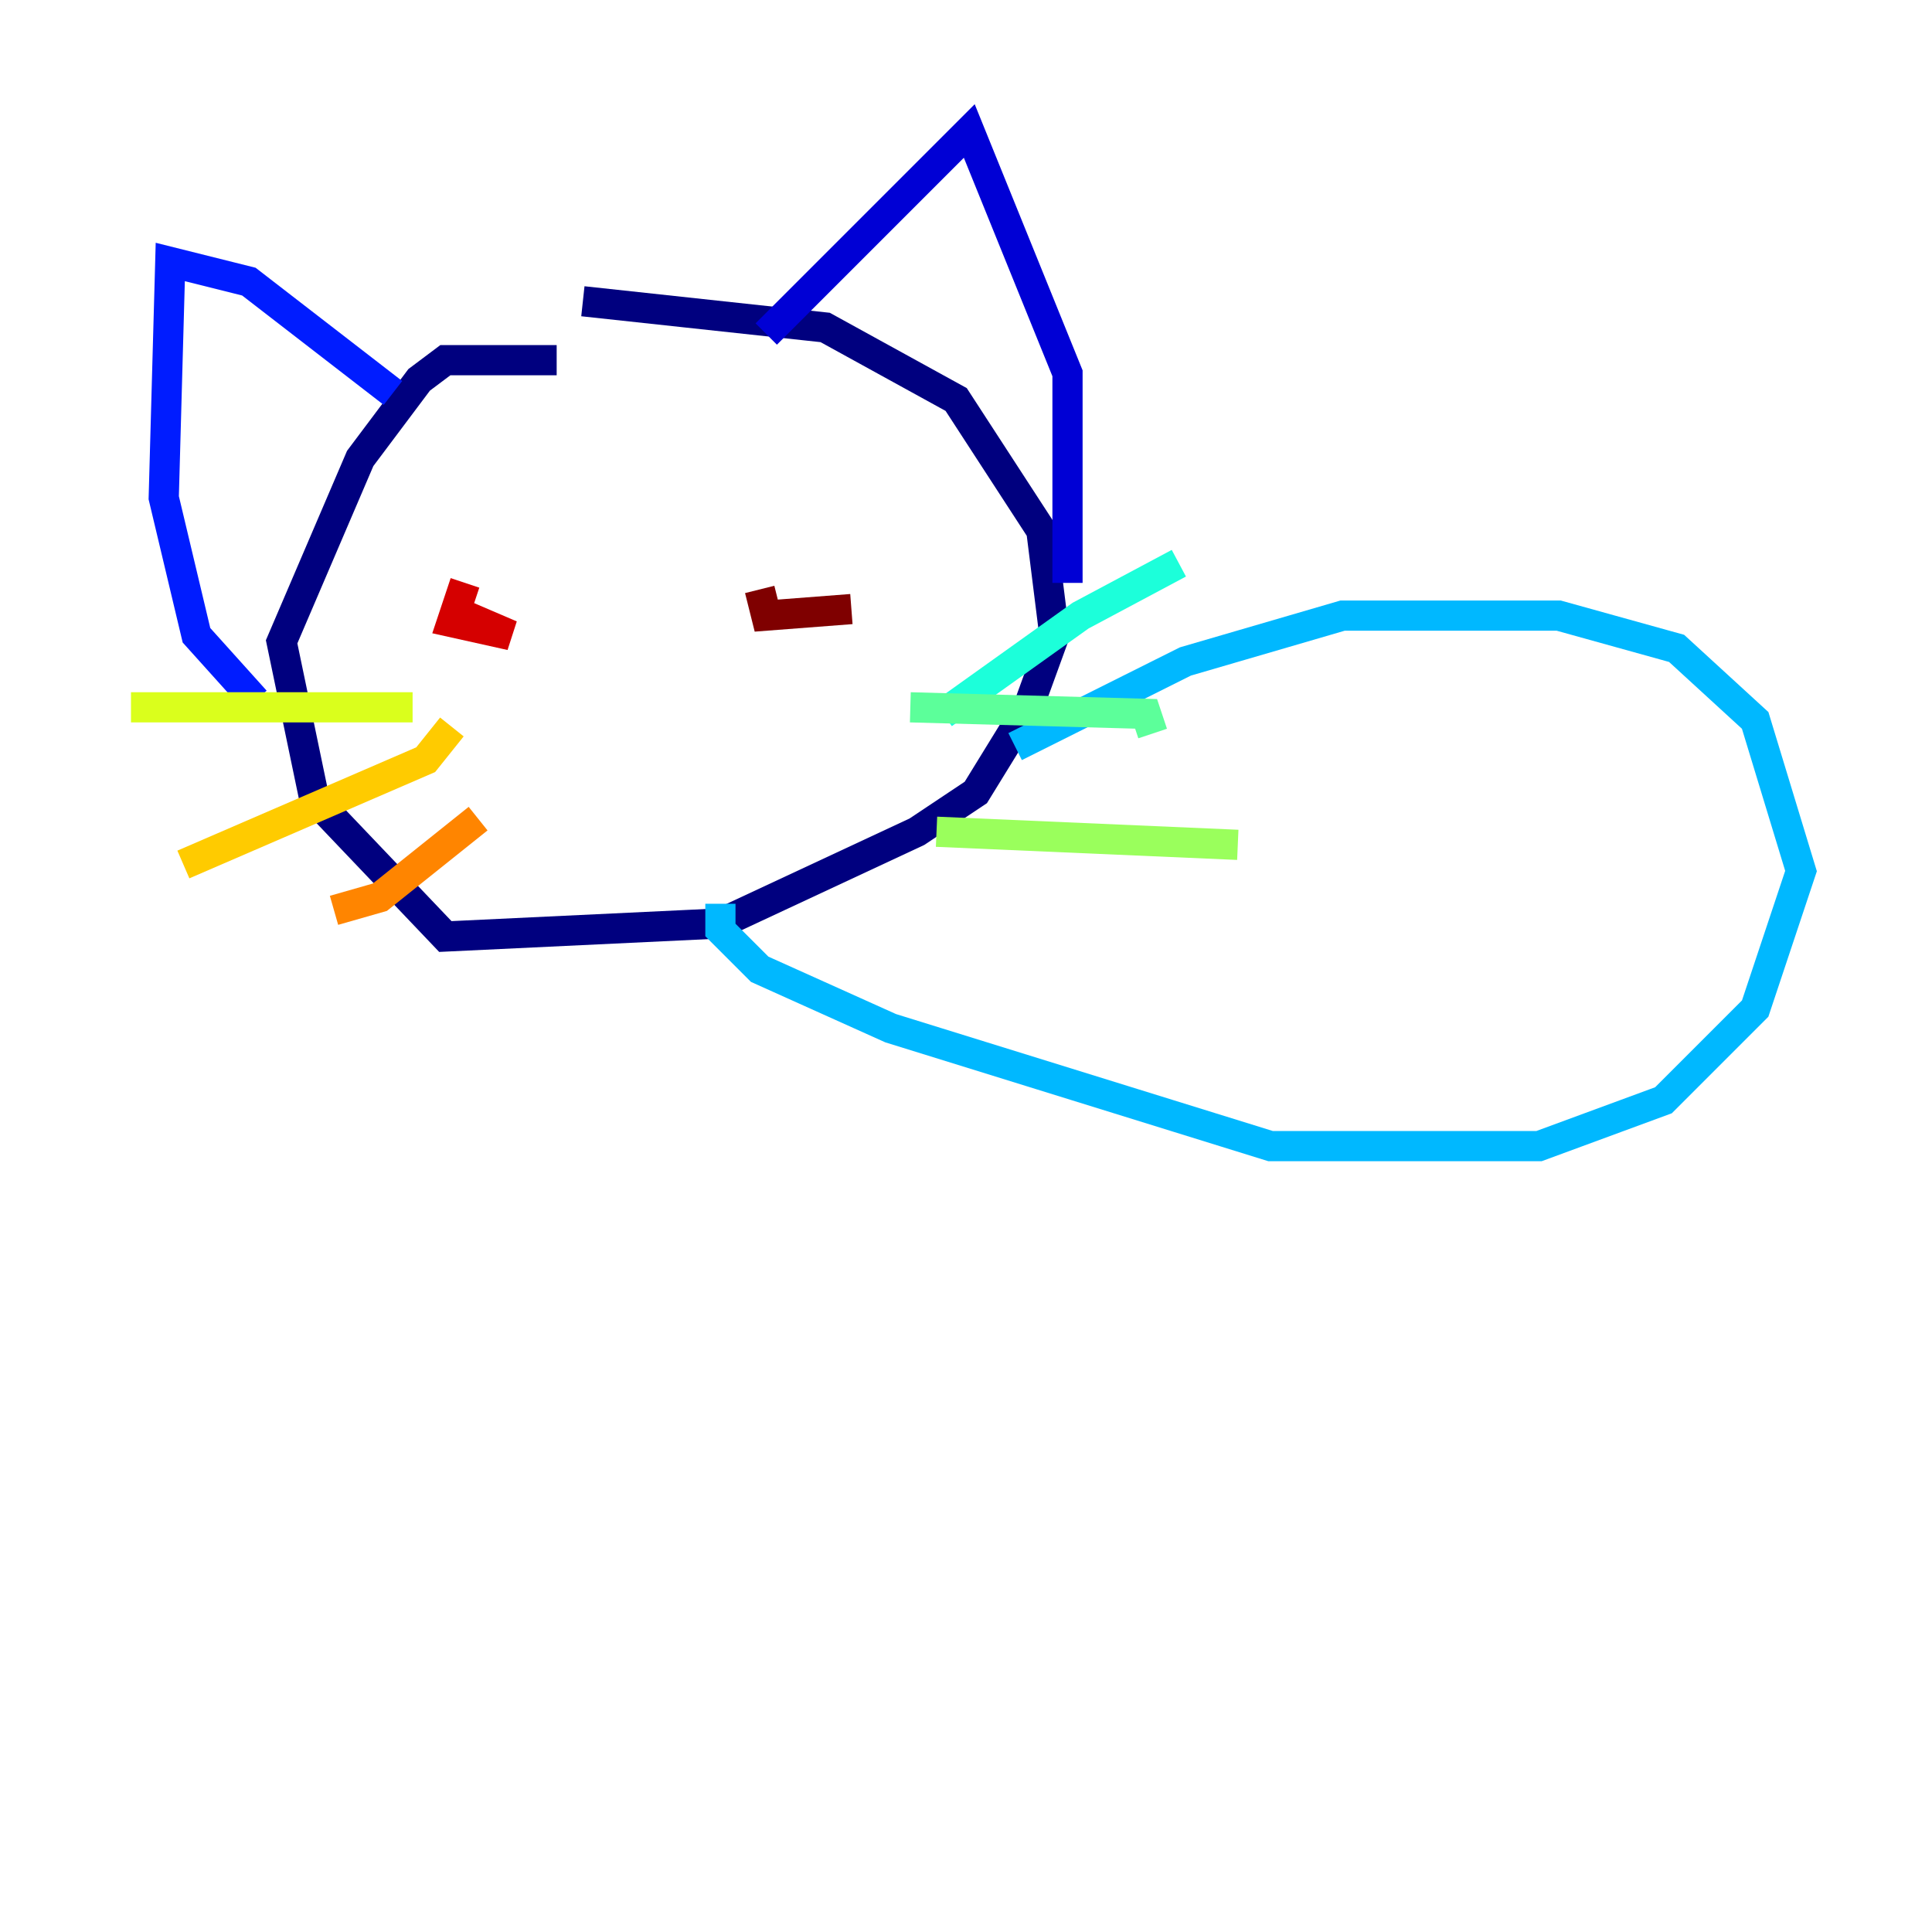 <?xml version="1.0" encoding="utf-8" ?>
<svg baseProfile="tiny" height="128" version="1.2" viewBox="0,0,128,128" width="128" xmlns="http://www.w3.org/2000/svg" xmlns:ev="http://www.w3.org/2001/xml-events" xmlns:xlink="http://www.w3.org/1999/xlink"><defs /><polyline fill="none" points="36.881,23.864 29.505,23.864 27.77,25.166 23.864,30.373 18.658,42.522 20.827,52.936 29.505,62.047 47.729,61.18 60.746,55.105 64.651,52.502 68.122,46.861 69.858,42.088 68.99,35.146 63.349,26.468 54.671,21.695 38.617,19.959" stroke="#00007f" stroke-width="2" /><polyline fill="none" points="50.766,22.129 64.217,8.678 70.725,24.732 70.725,38.617" stroke="#0000d5" stroke-width="2" /><polyline fill="none" points="26.034,26.034 16.488,18.658 11.281,17.356 10.848,32.976 13.017,42.088 16.922,46.427" stroke="#001cff" stroke-width="2" /><polyline fill="none" points="67.254,49.464 67.254,49.464" stroke="#006cff" stroke-width="2" /><polyline fill="none" points="67.254,49.464 78.536,43.824 88.949,40.786 103.268,40.786 111.078,42.956 116.285,47.729 119.322,57.709 116.285,66.82 110.21,72.895 101.966,75.932 84.176,75.932 59.01,68.122 50.332,64.217 47.729,61.614 47.729,59.878" stroke="#00b8ff" stroke-width="2" /><polyline fill="none" points="62.481,47.295 71.593,40.786 78.102,37.315" stroke="#1cffda" stroke-width="2" /><polyline fill="none" points="60.312,46.861 75.932,47.295 76.366,48.597" stroke="#5cff9a" stroke-width="2" /><polyline fill="none" points="62.047,55.105 82.007,55.973" stroke="#9aff5c" stroke-width="2" /><polyline fill="none" points="27.336,46.861 8.678,46.861" stroke="#daff1c" stroke-width="2" /><polyline fill="none" points="29.939,48.163 28.203,50.332 12.149,57.275" stroke="#ffcb00" stroke-width="2" /><polyline fill="none" points="31.675,54.237 25.166,59.444 22.129,60.312" stroke="#ff8500" stroke-width="2" /><polyline fill="none" points="31.241,36.881 31.241,36.881" stroke="#ff3b00" stroke-width="2" /><polyline fill="none" points="30.807,38.617 29.939,41.22 33.844,42.088 30.807,40.786" stroke="#d50000" stroke-width="2" /><polyline fill="none" points="50.332,39.051 50.766,40.786 56.407,40.352" stroke="#7f0000" stroke-width="2" /></svg>